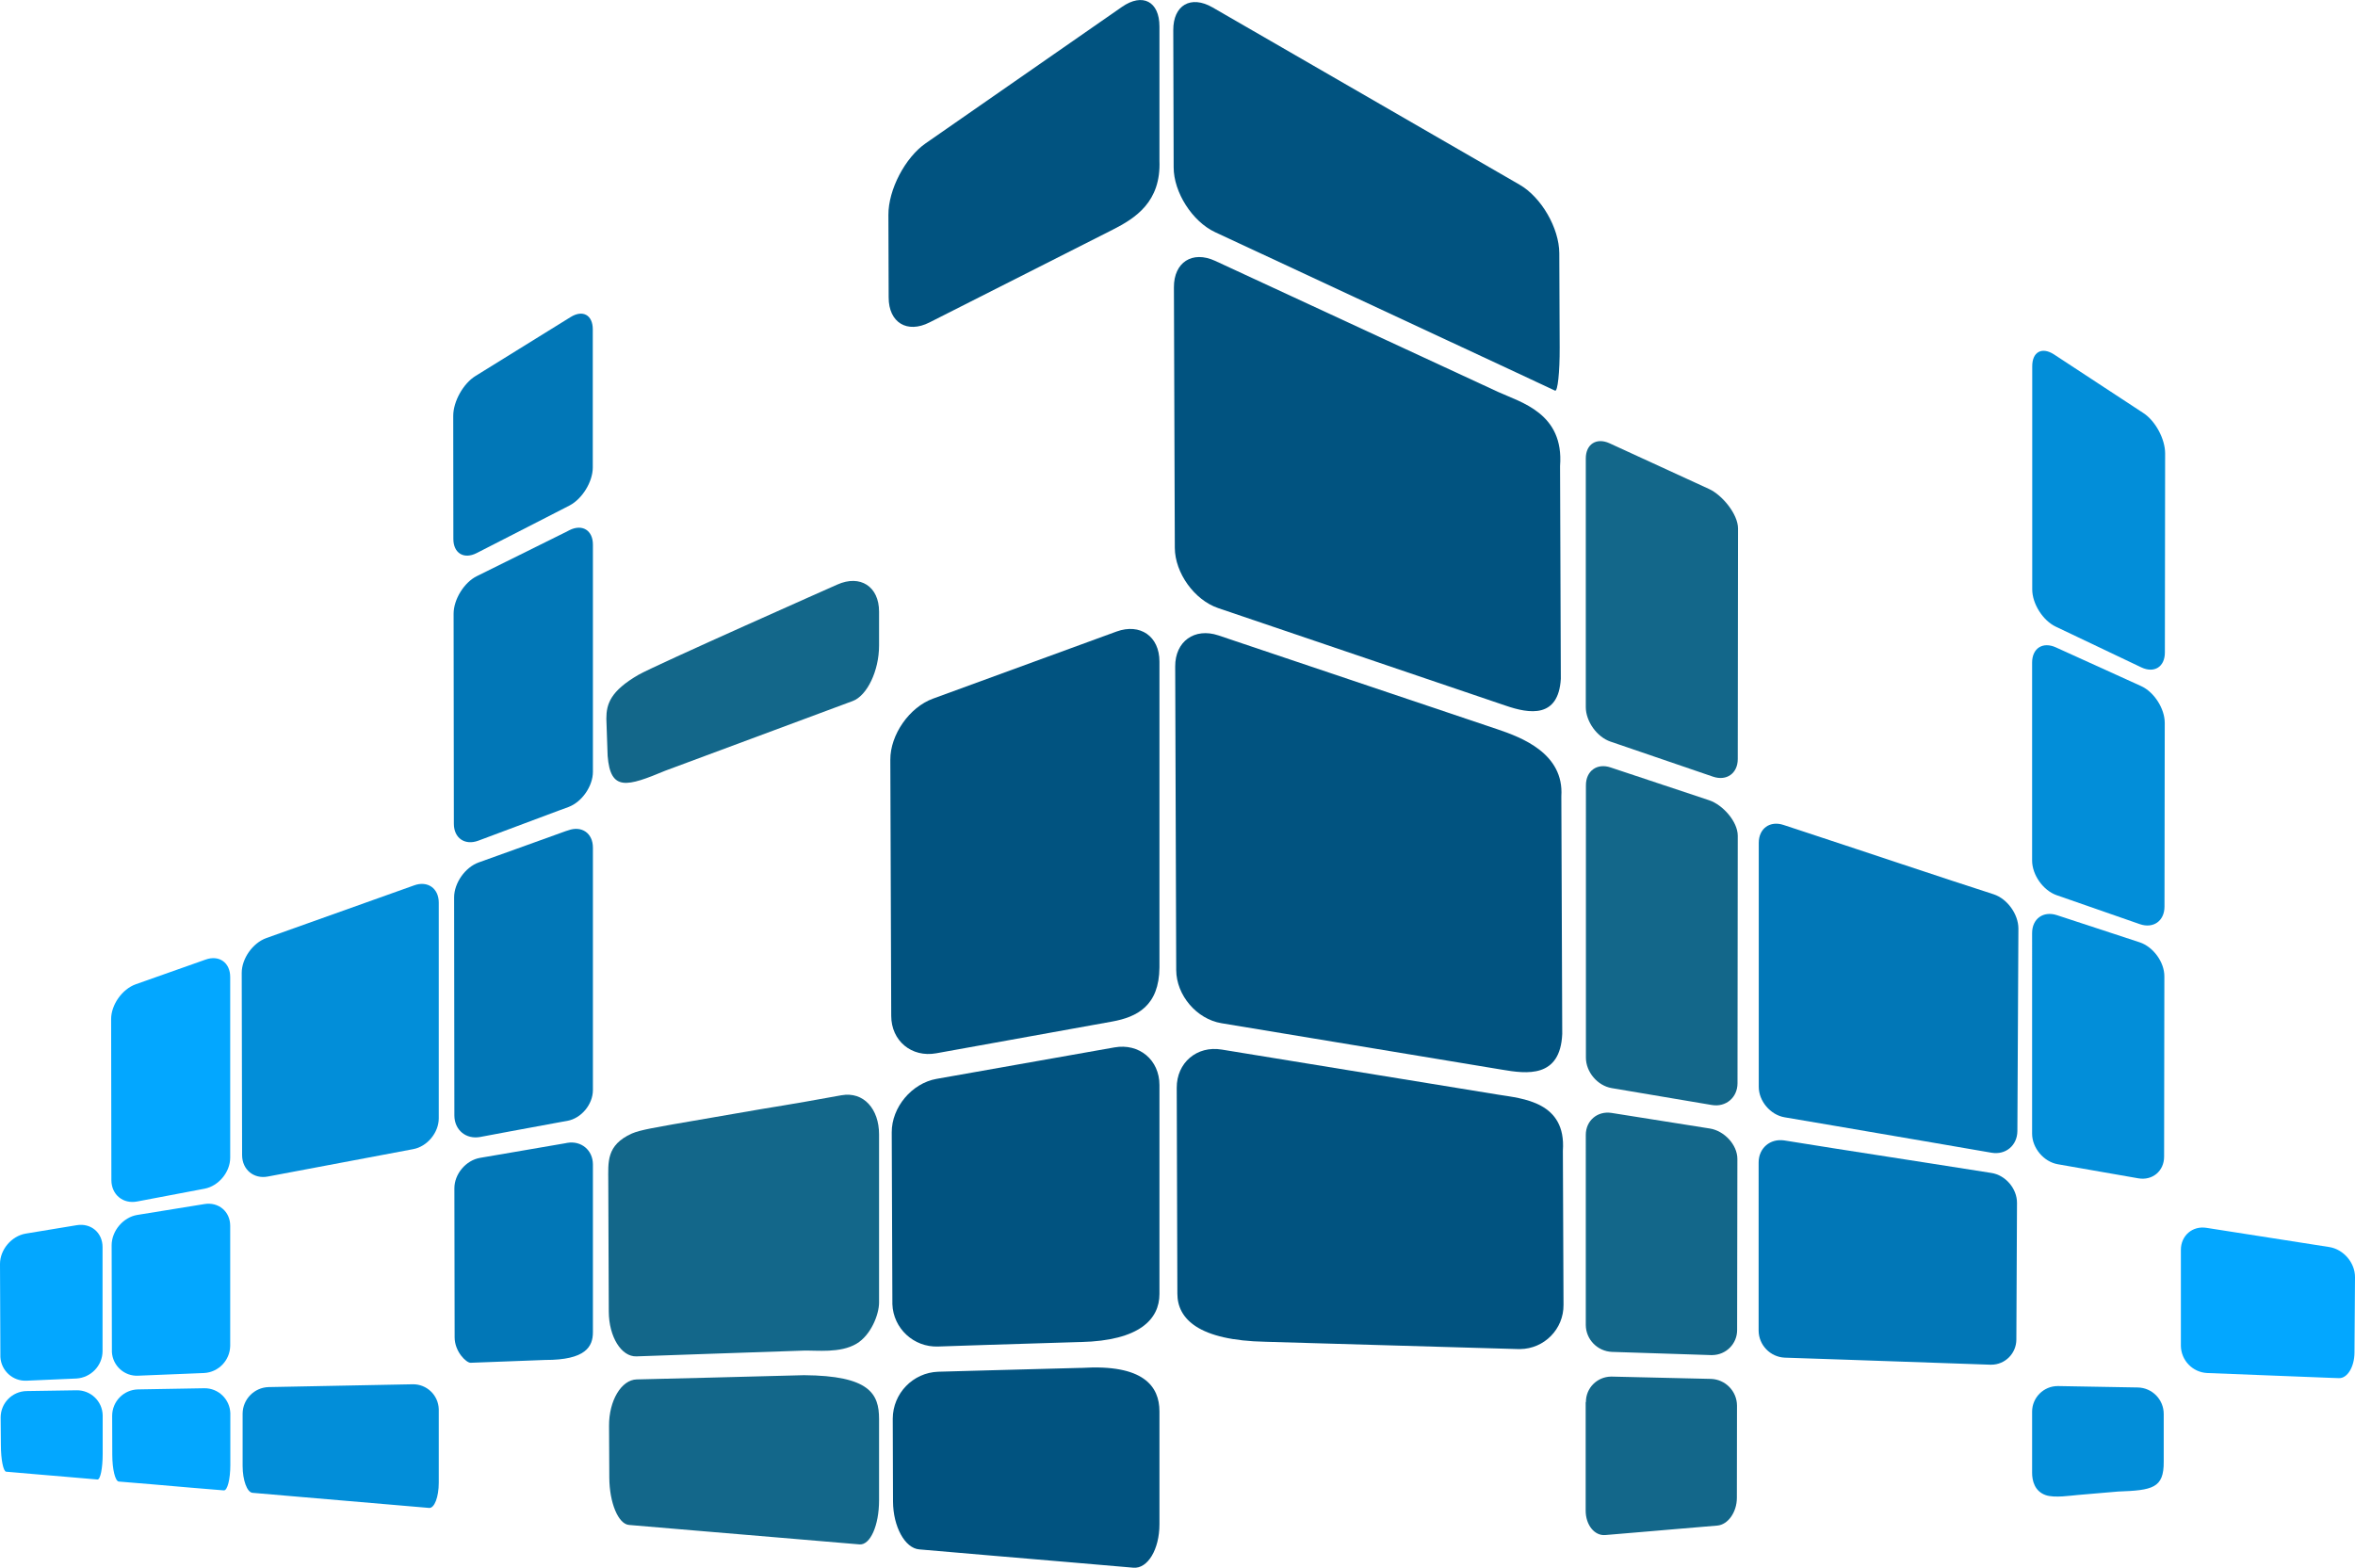 <?xml version="1.0" encoding="utf-8"?>
<!-- Generator: Adobe Illustrator 24.1.2, SVG Export Plug-In . SVG Version: 6.00 Build 0)  -->
<svg version="1.1" id="Layer_1" xmlns="http://www.w3.org/2000/svg" xmlns:xlink="http://www.w3.org/1999/xlink" x="0px" y="0px"
	 viewBox="0 0 1839.4 1224.8" style="enable-background:new 0 0 1839.4 1224.8;" xml:space="preserve">
<style type="text/css">
	.st0{fill:#015380;}
	.st1{fill:#13678A;}
	.st2{fill:#0177B7;}
	.st3{fill:#03A7FF;}
	.st4{fill:#028ED9;}
</style>
<path class="st0" d="M1214.6,305.2l-36.1-16.9L949.1,181.4c-17.8-8.3-32.4-31.1-32.4-50.7l-0.3-107.1C916.3,4,930.1-4,947.1,5.8
	l239.8,138.5c17,9.8,30.9,33.9,31,53.5l0.3,73.6C1218.3,291,1216.6,306.2,1214.6,305.2z"/>
<path class="st0" d="M1176,551.3l-224.5-76.2c-18.6-6.3-33.8-27.5-33.9-47.1l-0.7-203.5c-0.1-19.6,14.4-28.9,32.2-20.7l221,102.4
	c17.8,8.2,51.6,16.6,48.4,57.9l0.6,166.3C1217.2,561.3,1194.6,557.7,1176,551.3z"/>
<path class="st0" d="M1173.1,835.7L954,799.4c-19.3-3.2-35.2-21.8-35.3-41.5l-0.8-237.2c-0.1-19.6,15.1-30.5,33.7-24.3l218.1,73.4
	c18.6,6.3,52,18.8,49.8,52.3l0.7,185.7C1218.7,842.5,1192.4,839,1173.1,835.7z"/>
<path class="st0" d="M988.6,1048.3c-52.6-1-69-18-69-37.6l-0.5-160.8c-0.1-19.6,15.7-33.1,35.1-29.9l215.8,35.2
	c19.4,3.1,53.4,5.6,50.7,43.8l0.5,120.4c0.2,18.9-15,34.4-33.9,34.6h-1.6L988.6,1048.3z"/>
<path class="st0" d="M876.3,5.4c16.1-11.2,29.3-4.3,29.3,15.3v104.8c1.3,32.3-18.9,45-36.4,53.9L726,251.9
	c-17.5,8.9-31.9,0.1-31.9-19.5l-0.2-64.5c-0.1-19.6,13-44.8,29.2-56L876.3,5.4z"/>
<path class="st0" d="M872.1,493.4c18.5-6.7,33.5,3.8,33.5,23.4v239c-0.2,30.1-17.6,38.8-36.9,42.3l-137.4,24.8
	c-19.3,3.5-35.2-9.7-35.2-29.3l-0.7-200c-0.1-19.6,14.9-41.1,33.4-47.8L872.1,493.4z"/>
<path class="st0" d="M870.5,818.3c19.3-3.4,35.1,9.8,35.1,29.4V1011c0,19.6-15.5,36.4-61.3,37.5h-1l-71.3,2.2l-39.3,1.3
	c-19,0.7-35-14.1-35.7-33.1l0,0v-1.4l-0.5-132.8c-0.1-19.6,15.7-38.4,35-41.8L870.5,818.3z"/>
<path class="st0" d="M844.9,1068.7c48.2-3,60.7,14.3,60.7,34v88.2c0,19.6-9.2,34.9-20.4,33.9l-55.9-4.8l-55.4-4.7l-55.9-4.8
	c-11.2-0.9-20.4-17.8-20.5-37.4l-0.2-64.8c0.1-19.7,15.8-35.9,35.5-36.6l39.8-1.1c19.6-0.5,51.7-1.4,71.3-1.9L844.9,1068.7z"/>
<path class="st1" d="M654,456.7c17.9-8,32.6,1.5,32.6,21.1v26.6c0,19.6-9.3,39.1-20.6,43.3l-146.3,54.4
	c-30,12.5-42.9,16.4-45.1-11.6l-1-29c0-11.5,3.2-21.6,25.1-34.3C512.3,519.5,654,456.7,654,456.7z"/>
<path class="st1" d="M657.2,855.7c17.5-3.1,29.4,10.9,29.4,30.5v131.5c0,9.2-6.3,25.4-17.6,32.1c-12.7,7.6-31.1,5.1-41.5,5.4
	l-73.3,2.5c-19.6,0.7-45.3,1.6-57.1,2s-21.5-15.3-21.6-34.9l-0.4-102c0-14.7-1.8-28.1,18.4-37.2c6.7-3,21.7-5.2,32.2-7.2
	c19.1-3.3,50.3-8.7,69.5-12C614.1,863.4,646.8,857.7,657.2,855.7z"/>
<path class="st1" d="M628,1074.4c51.2,0.4,58.6,14.5,58.6,34.2v63.6c0,19.6-6.9,35.1-15.3,34.4l-50.8-4.3l-78.4-6.6l-50.8-4.3
	c-8.4-0.7-15.3-17.3-15.4-37l-0.2-40.5c-0.1-19.6,9.6-35.9,21.6-36.2l57.3-1.4L628,1074.4z"/>
<path class="st2" d="M1506.4,908.7l49,7.7c11.1,1.7,20.1,12.3,20,23.5l-0.5,106.6c0,10.8-8.7,19.7-19.6,19.7h0h-0.9l-23-0.8
	c-52.6-1.9-137.4-4.7-137.4-4.7c-11.3-0.5-20.3-9.8-20.4-21.1V908.2c0-11.2,9-18.9,20.1-17.2
	C1393.8,891.1,1462.1,901.9,1506.4,908.7z"/>
<path class="st2" d="M1557.2,698.7c10.6,3.5,19.3,15.5,19.3,26.8l-0.8,158.2c-0.1,11.2-9.1,18.8-20.2,16.9c0,0-24.3-4.2-46.4-8
	c-45.2-7.8-115.3-19.7-115.3-19.7c-11-1.9-20.1-12.6-20.1-23.8V658.5c0-11.2,8.7-17.5,19.3-14l17.3,5.7L1449,663l36.7,12.2
	l38.7,12.8L1557.2,698.7z"/>
<path class="st3" d="M160.6,749.7c10.6-3.8,19.2,2.4,19.2,13.6v141.2c0,11.2-9,22.1-20,24.2l-52.7,10c-11,2.1-20-5.3-20.1-16.6
	l-0.2-125.9c0-11.2,8.6-23.4,19.2-27.2L160.6,749.7z"/>
<path class="st3" d="M159.7,940.7c11-1.8,20.1,5.8,20.1,17v93.8c-0.2,11.3-9.1,20.6-20.4,21.2l-51.6,2.1
	c-10.7,0.5-19.8-7.8-20.4-18.5v-1.1l-0.2-82.3c0-11.2,9-21.9,20-23.7L159.7,940.7z"/>
<path class="st3" d="M87.6,1106.2c0-11.3,9-20.5,20.3-20.7l51.6-0.9c11-0.2,20.1,8.6,20.4,19.6v40.3c0,11.2-2.3,20.2-5.1,19.9
	l-25.4-2.1l-31.2-2.7l-25.4-2.1c-2.8-0.2-5.1-9.6-5.1-20.8L87.6,1106.2z"/>
<path class="st3" d="M60,957.2c11.1-1.8,20.1,5.9,20.1,17.1v81.4C80,1067,71,1076.3,59.7,1077l-39,1.7c-10.7,0.5-19.8-7.8-20.4-18.5
	v-1L0,987.5c0-11.2,9-21.8,20-23.7L60,957.2z"/>
<path class="st3" d="M0.5,1107.5c0-11.3,9-20.5,20.3-20.7l39-0.6c11-0.2,20.2,8.5,20.4,19.6l0,0v30.1c0,11.2-1.8,20.2-4.1,20
	l-24.4-2.1l-22.5-1.9l-24.4-2.1c-2.2-0.2-4.1-9.5-4.1-20.7L0.5,1107.5z"/>
<path class="st3" d="M1819.4,974.3c11.1,1.8,20.1,12.3,20,23.6l-0.4,58.9c-0.1,11.2-5.6,20.2-12.2,19.9l-6-0.2
	c-39.1-1.6-97-3.8-97-3.8c-11.3-0.6-20.2-9.9-20.4-21.2v-75c0-11.2,9.1-19,20.1-17.2L1819.4,974.3z"/>
<path class="st2" d="M445.7,247.7c9.5-5.9,17.3-1.6,17.3,9.6v107.9c0,11.2-8.2,24.5-18.1,29.7l-10.7,5.5
	c-10,5.1-26.3,13.5-36.3,18.6l-25.6,13.1c-10,5.1-18.2,0.1-18.2-11.1l-0.1-96.1c0-11.2,7.8-25.2,17.3-31.1L445.7,247.7z"/>
<path class="st2" d="M444.8,414.2c10-5,18.3,0.1,18.3,11.3V603c0,11.2-8.6,23.6-19.1,27.5l-7.9,2.9l-38.2,14.3l-24.3,9.1
	c-10.5,3.9-19.1-2-19.1-13.2l-0.2-164.1c0-11.2,8.2-24.5,18.2-29.4l32.9-16.3c10-5,26.5-13.1,36.5-18.1L444.8,414.2z"/>
<path class="st2" d="M443.9,648.7c10.5-3.8,19.2,2.3,19.2,13.5v189.4c0,11.2-9,22.1-20,24.1l-4.5,0.8l-40.1,7.4l-23.5,4.4
	c-11,2-20-5.4-20.1-16.7l-0.2-170.5c0-11.2,8.6-23.5,19.2-27.3l29.8-10.7l38.3-13.8L443.9,648.7z"/>
<path class="st2" d="M443,892.9c11-1.9,20.1,5.7,20.1,16.9v131c0,11.2-5.5,21.8-37.3,21.7l-31.6,1.2l-26.6,1
	c-3.4,0.1-12.5-8.7-12.5-19.9l-0.2-116.4c0-11.2,9-21.9,20.1-23.8l26.3-4.5c11-1.9,29.1-5,40.2-6.9L443,892.9z"/>
<path class="st4" d="M1587.2,1102.9c0-11,9-20,20-20h0.4l62.1,1.1c11.3,0.2,20.3,9.4,20.3,20.7v37.2c0.2,20.9-8.9,22.4-35.6,23.4
	l-31.6,2.7c-5,0.4-18.2,2.5-25,0.1c-8.6-3-10.6-11.2-10.6-17.4L1587.2,1102.9L1587.2,1102.9z"/>
<path class="st4" d="M1587.2,729c0-11.2,8.7-17.5,19.4-14l64.6,21.2c10.6,3.5,19.4,15.5,19.3,26.7l-0.2,140.8
	c0,11.2-9.1,18.8-20.1,16.9l-62.9-11c-11-1.9-20.1-12.7-20.1-23.9V729z"/>
<path class="st4" d="M1587.2,517.7c0-11.2,8.3-16.6,18.6-11.9l66.5,30.2c10.2,4.6,18.5,17.6,18.5,28.8l-0.2,143.5
	c0,11.2-8.7,17.4-19.3,13.7l-64.9-22.6c-10.6-3.7-19.2-15.9-19.2-27.1L1587.2,517.7z"/>
<path class="st4" d="M1604.3,276.9c-9.4-6.1-17-2-17,9.2v174.4c0,11.2,8.3,24.3,18.4,29.1l66.8,31.8c10.1,4.8,18.4-0.4,18.4-11.6
	l0.2-155.6c0-11.2-7.6-25.4-17-31.5L1604.3,276.9z"/>
<path class="st1" d="M1238.7,1095.4c-0.1-10.9,8.7-19.8,19.7-19.9c0,0,0,0,0,0h0.6l77.4,1.8c11.2,0.4,20.2,9.5,20.3,20.8l-0.1,72.1
	c0,11.2-6.9,21-15.3,21.7l-35.6,3l-16.3,1.4l-35.6,3c-8.4,0.7-15.3-7.9-15.3-19.1v-84.8H1238.7z"/>
<path class="st1" d="M1335.6,881.7c11.1,1.8,21.4,12.6,21.4,23.8l-0.2,133.5c0.1,10.8-8.6,19.6-19.5,19.7h-0.9l-77.4-2.5
	c-11.3-0.5-20.3-9.7-20.4-21V886.7c0-11.2,9.1-18.9,20.1-17.2L1335.6,881.7z"/>
<path class="st1" d="M1334.9,625.2c10.6,3.5,22.4,16.6,22.4,27.8l-0.2,193.3c0,11.2-9.1,18.9-20.1,17l-78.2-13.2
	c-11.1-1.9-20.1-12.6-20.1-23.8V613.5c0-11.2,8.7-17.5,19.3-13.9L1334.9,625.2z"/>
<path class="st1" d="M1334.8,382c10.2,4.6,22.7,19.6,22.7,30.9l-0.2,180.1c0,11.2-8.7,17.4-19.3,13.8l-80.1-27.4
	c-10.6-3.6-19.3-15.8-19.3-27V358.2c0-11.2,8.3-16.5,18.5-11.9L1334.8,382z"/>
<path class="st4" d="M323.5,691.7c10.5-3.8,19.2,2.3,19.2,13.5v168.5c0,11.2-9,22.1-20,24.1l-113.5,21.4c-11,2.1-20-5.4-20.1-16.6
	l-0.3-142.5c0-11.2,8.6-23.4,19.2-27.2L323.5,691.7z"/>
<path class="st4" d="M189.5,1104.4c0.1-11.2,9.1-20.4,20.3-20.7l112.5-2.2c11-0.2,20.1,8.5,20.4,19.5v57.4c0,11.2-3.4,20.1-7.6,19.7
	l-28-2.4l-81.9-7l-28-2.4c-4.2-0.4-7.7-9.8-7.7-21V1104.4z"/>
</svg>
